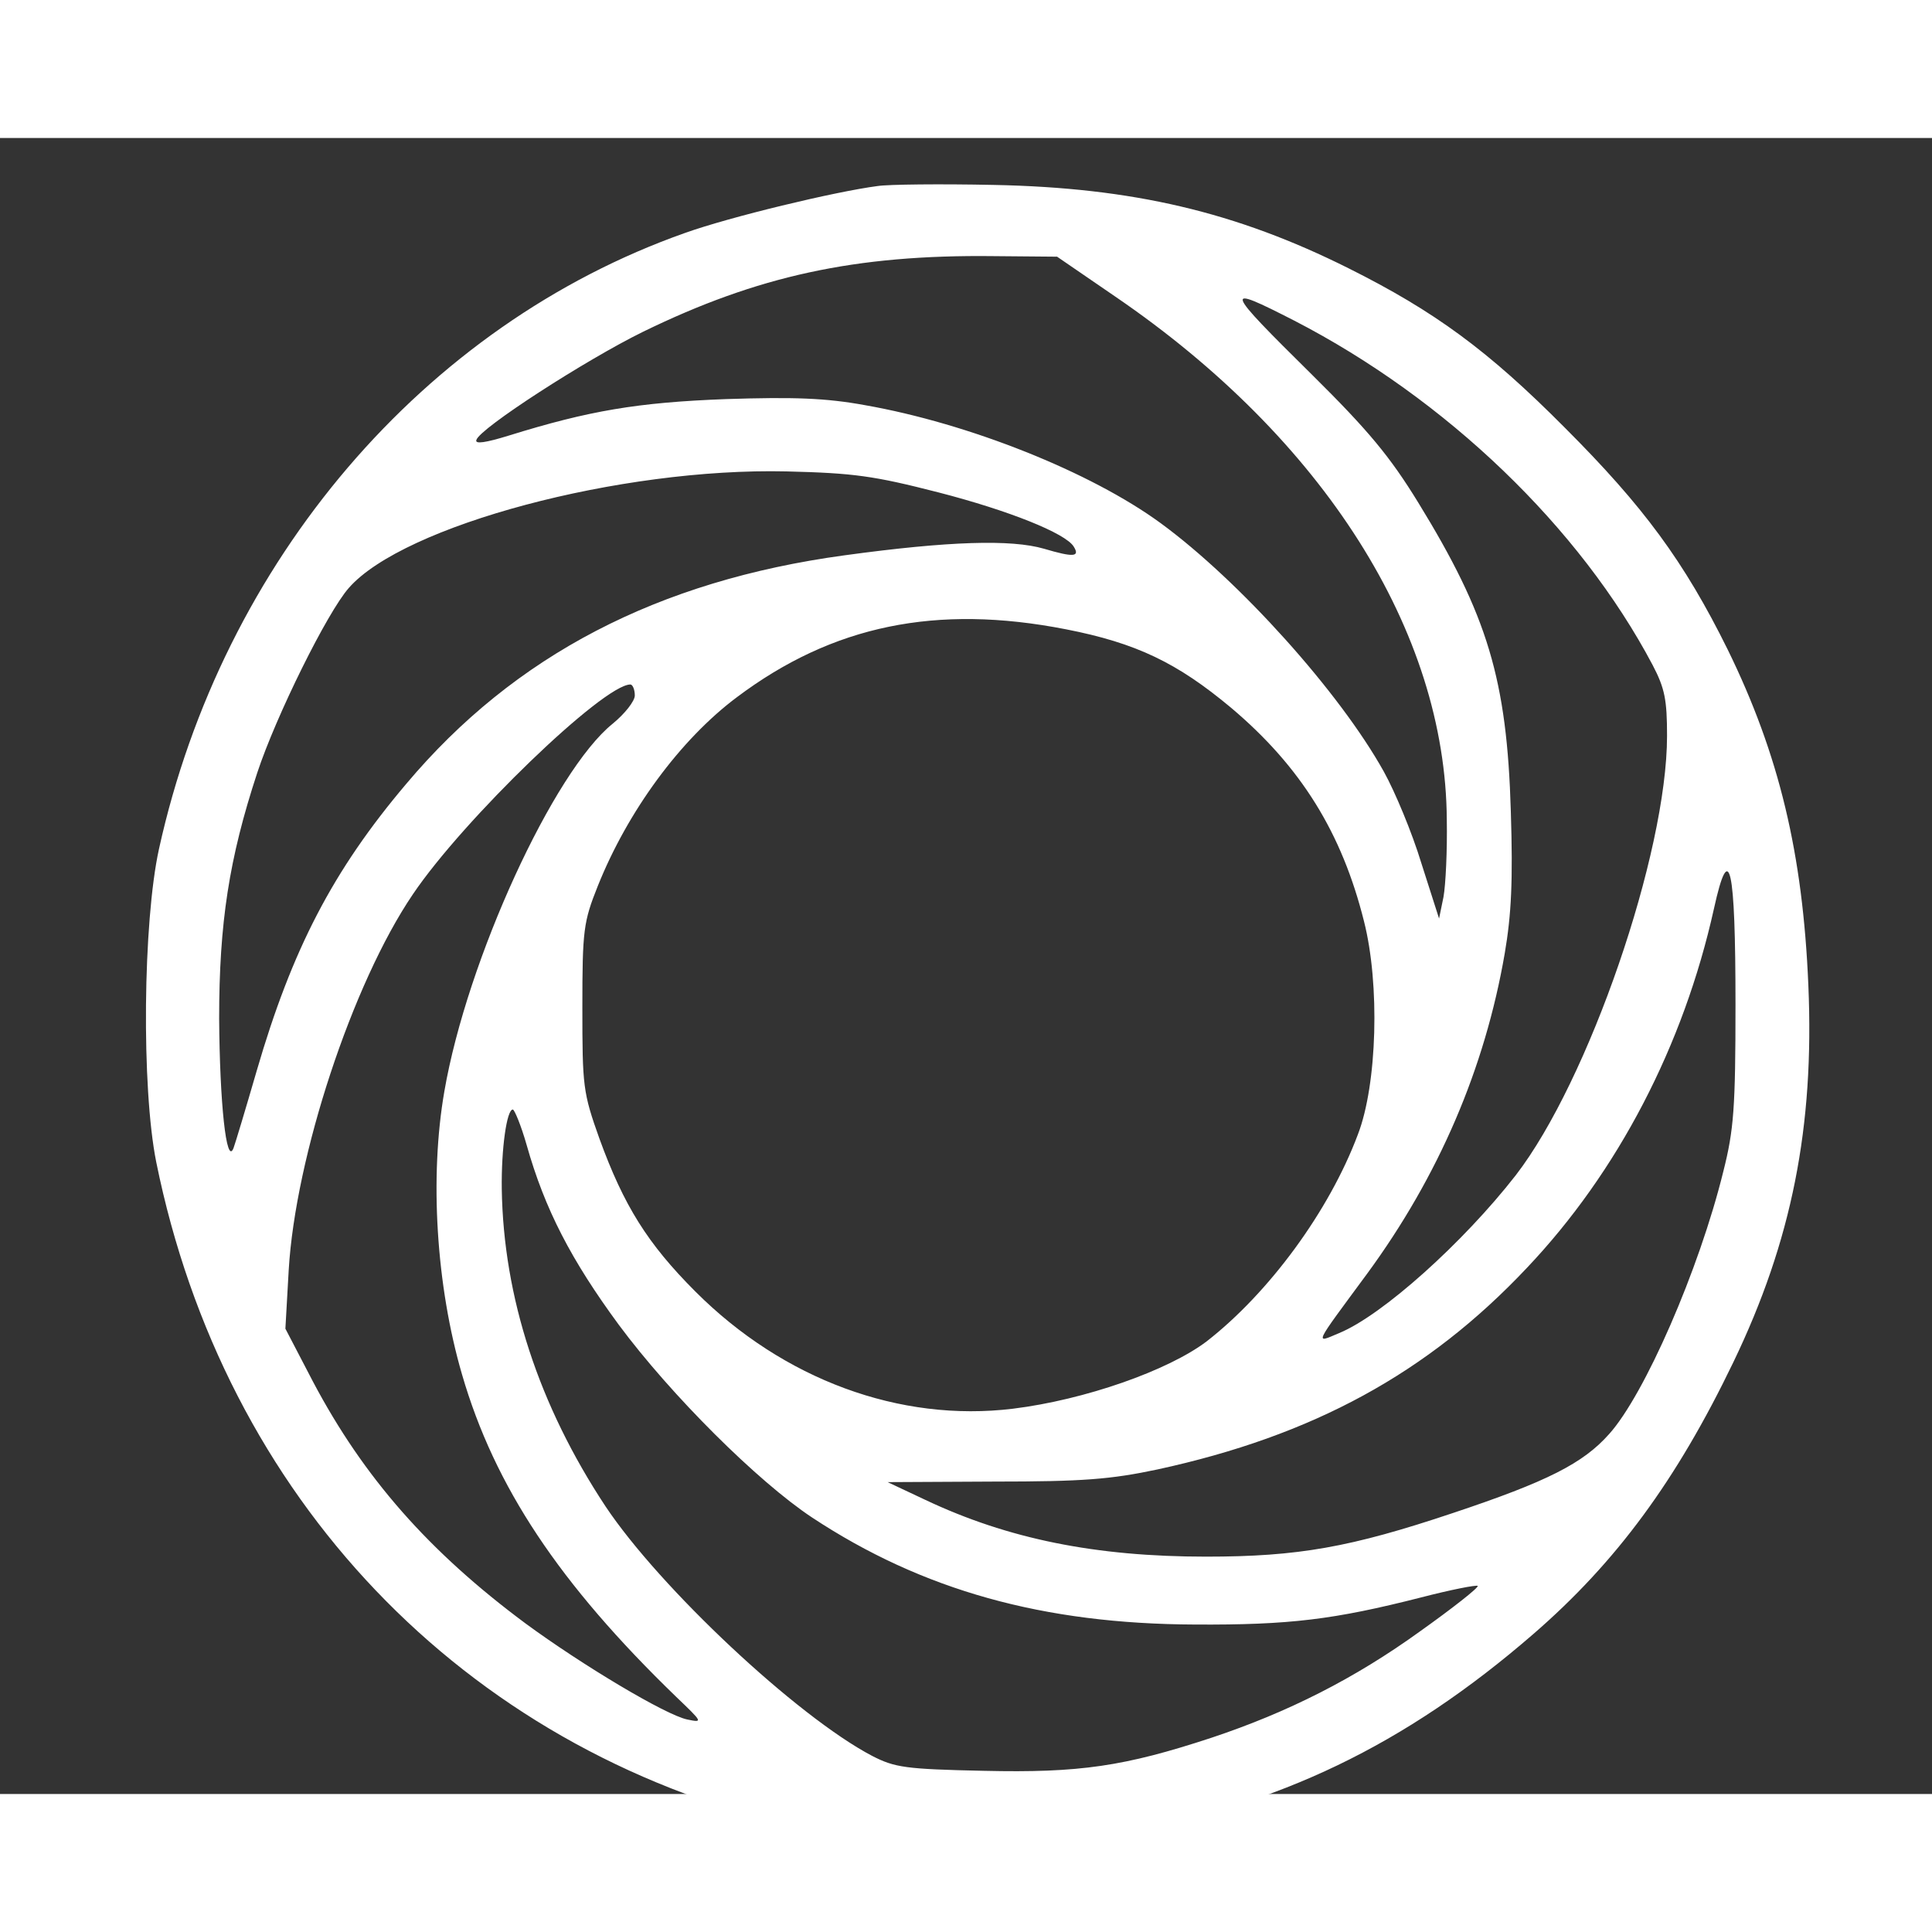 <?xml version="1.0" standalone="no"?>
<!DOCTYPE svg PUBLIC "-//W3C//DTD SVG 20010904//EN"
 "http://www.w3.org/TR/2001/REC-SVG-20010904/DTD/svg10.dtd">
<svg version="1.0" xmlns="http://www.w3.org/2000/svg"
 width="300pt" height="300pt" viewBox="0 0 350 300"
 preserveAspectRatio="xMidYMid meet">

<rect x="0" y="0" width="350" height="300" fill="#333333" stroke="none"/>

<g transform="translate(25,310) scale(0.1,-0.1)"
fill="#fff" stroke="none">
<path d="M1340 3013 c-77 -10 -268 -56 -349 -85 -473 -167 -838 -594 -953
-1116 -29 -132 -32 -432 -5 -567 123 -608 555 -1061 1147 -1202 156 -37 427
-43 596 -15 289 50 519 160 752 362 150 130 259 278 362 492 106 220 147 427
136 683 -10 239 -53 418 -146 608 -79 160 -153 260 -295 402 -139 140 -236
211 -392 289 -204 102 -391 146 -643 151 -96 2 -191 1 -210 -2z m430 -200
c378 -258 599 -607 601 -948 1 -55 -2 -118 -6 -140 l-8 -39 -32 100 c-17 56
-48 130 -68 166 -80 144 -262 346 -404 450 -127 93 -348 181 -536 214 -71 13
-129 15 -252 11 -160 -6 -248 -21 -393 -66 -42 -13 -62 -16 -59 -8 6 21 198
145 302 196 207 101 384 140 635 137 l115 -1 105 -72z m325 -44 c275 -142 517
-374 649 -624 22 -42 26 -63 26 -128 0 -213 -142 -625 -274 -796 -95 -122
-242 -254 -320 -286 -45 -19 -47 -25 51 108 129 176 213 371 249 580 12 70 15
132 11 257 -7 239 -42 355 -168 560 -51 83 -90 130 -191 230 -162 160 -164
166 -33 99z m-645 -311 c128 -33 230 -74 245 -98 12 -19 0 -20 -54 -4 -59 17
-171 14 -361 -12 -338 -46 -598 -181 -794 -414 -133 -157 -207 -300 -271 -520
-20 -69 -39 -132 -42 -140 -13 -33 -25 83 -26 235 0 173 18 290 69 445 34 103
127 291 166 335 99 113 491 218 793 211 122 -3 158 -8 275 -38z m231 -248
c128 -25 202 -61 299 -142 127 -107 201 -227 241 -387 29 -114 24 -295 -11
-386 -52 -139 -161 -287 -274 -375 -70 -53 -221 -106 -351 -122 -205 -25 -416
53 -575 212 -87 87 -130 156 -174 277 -30 84 -31 95 -31 238 0 140 2 155 28
220 54 135 149 265 252 342 173 130 361 169 596 123z m-781 -120 c0 -10 -18
-33 -40 -51 -107 -86 -264 -428 -305 -666 -27 -155 -15 -352 32 -513 59 -203
176 -379 388 -584 48 -46 49 -47 20 -41 -39 8 -191 99 -293 174 -175 130 -293
264 -385 438 l-50 96 6 106 c12 205 115 519 225 681 91 135 345 380 394 380 4
0 8 -9 8 -20z m1994 -560 c0 -187 -3 -227 -22 -302 -44 -179 -143 -405 -207
-476 -47 -53 -112 -86 -283 -143 -185 -62 -280 -79 -447 -79 -200 0 -359 32
-509 103 l-68 32 193 1 c161 0 211 4 296 22 281 61 489 174 669 365 165 174
284 403 339 651 28 127 39 78 39 -174z m-2190 -254 c33 -117 81 -209 167 -326
95 -128 252 -284 350 -349 200 -132 419 -193 694 -194 171 -1 252 9 409 49 54
14 100 23 103 21 2 -3 -45 -40 -104 -82 -119 -86 -240 -147 -378 -193 -158
-52 -239 -64 -413 -60 -142 3 -161 6 -202 27 -137 72 -385 305 -483 452 -121
183 -185 379 -188 575 -1 73 9 144 20 144 3 0 15 -29 25 -64z"/>
</g>
</svg>
